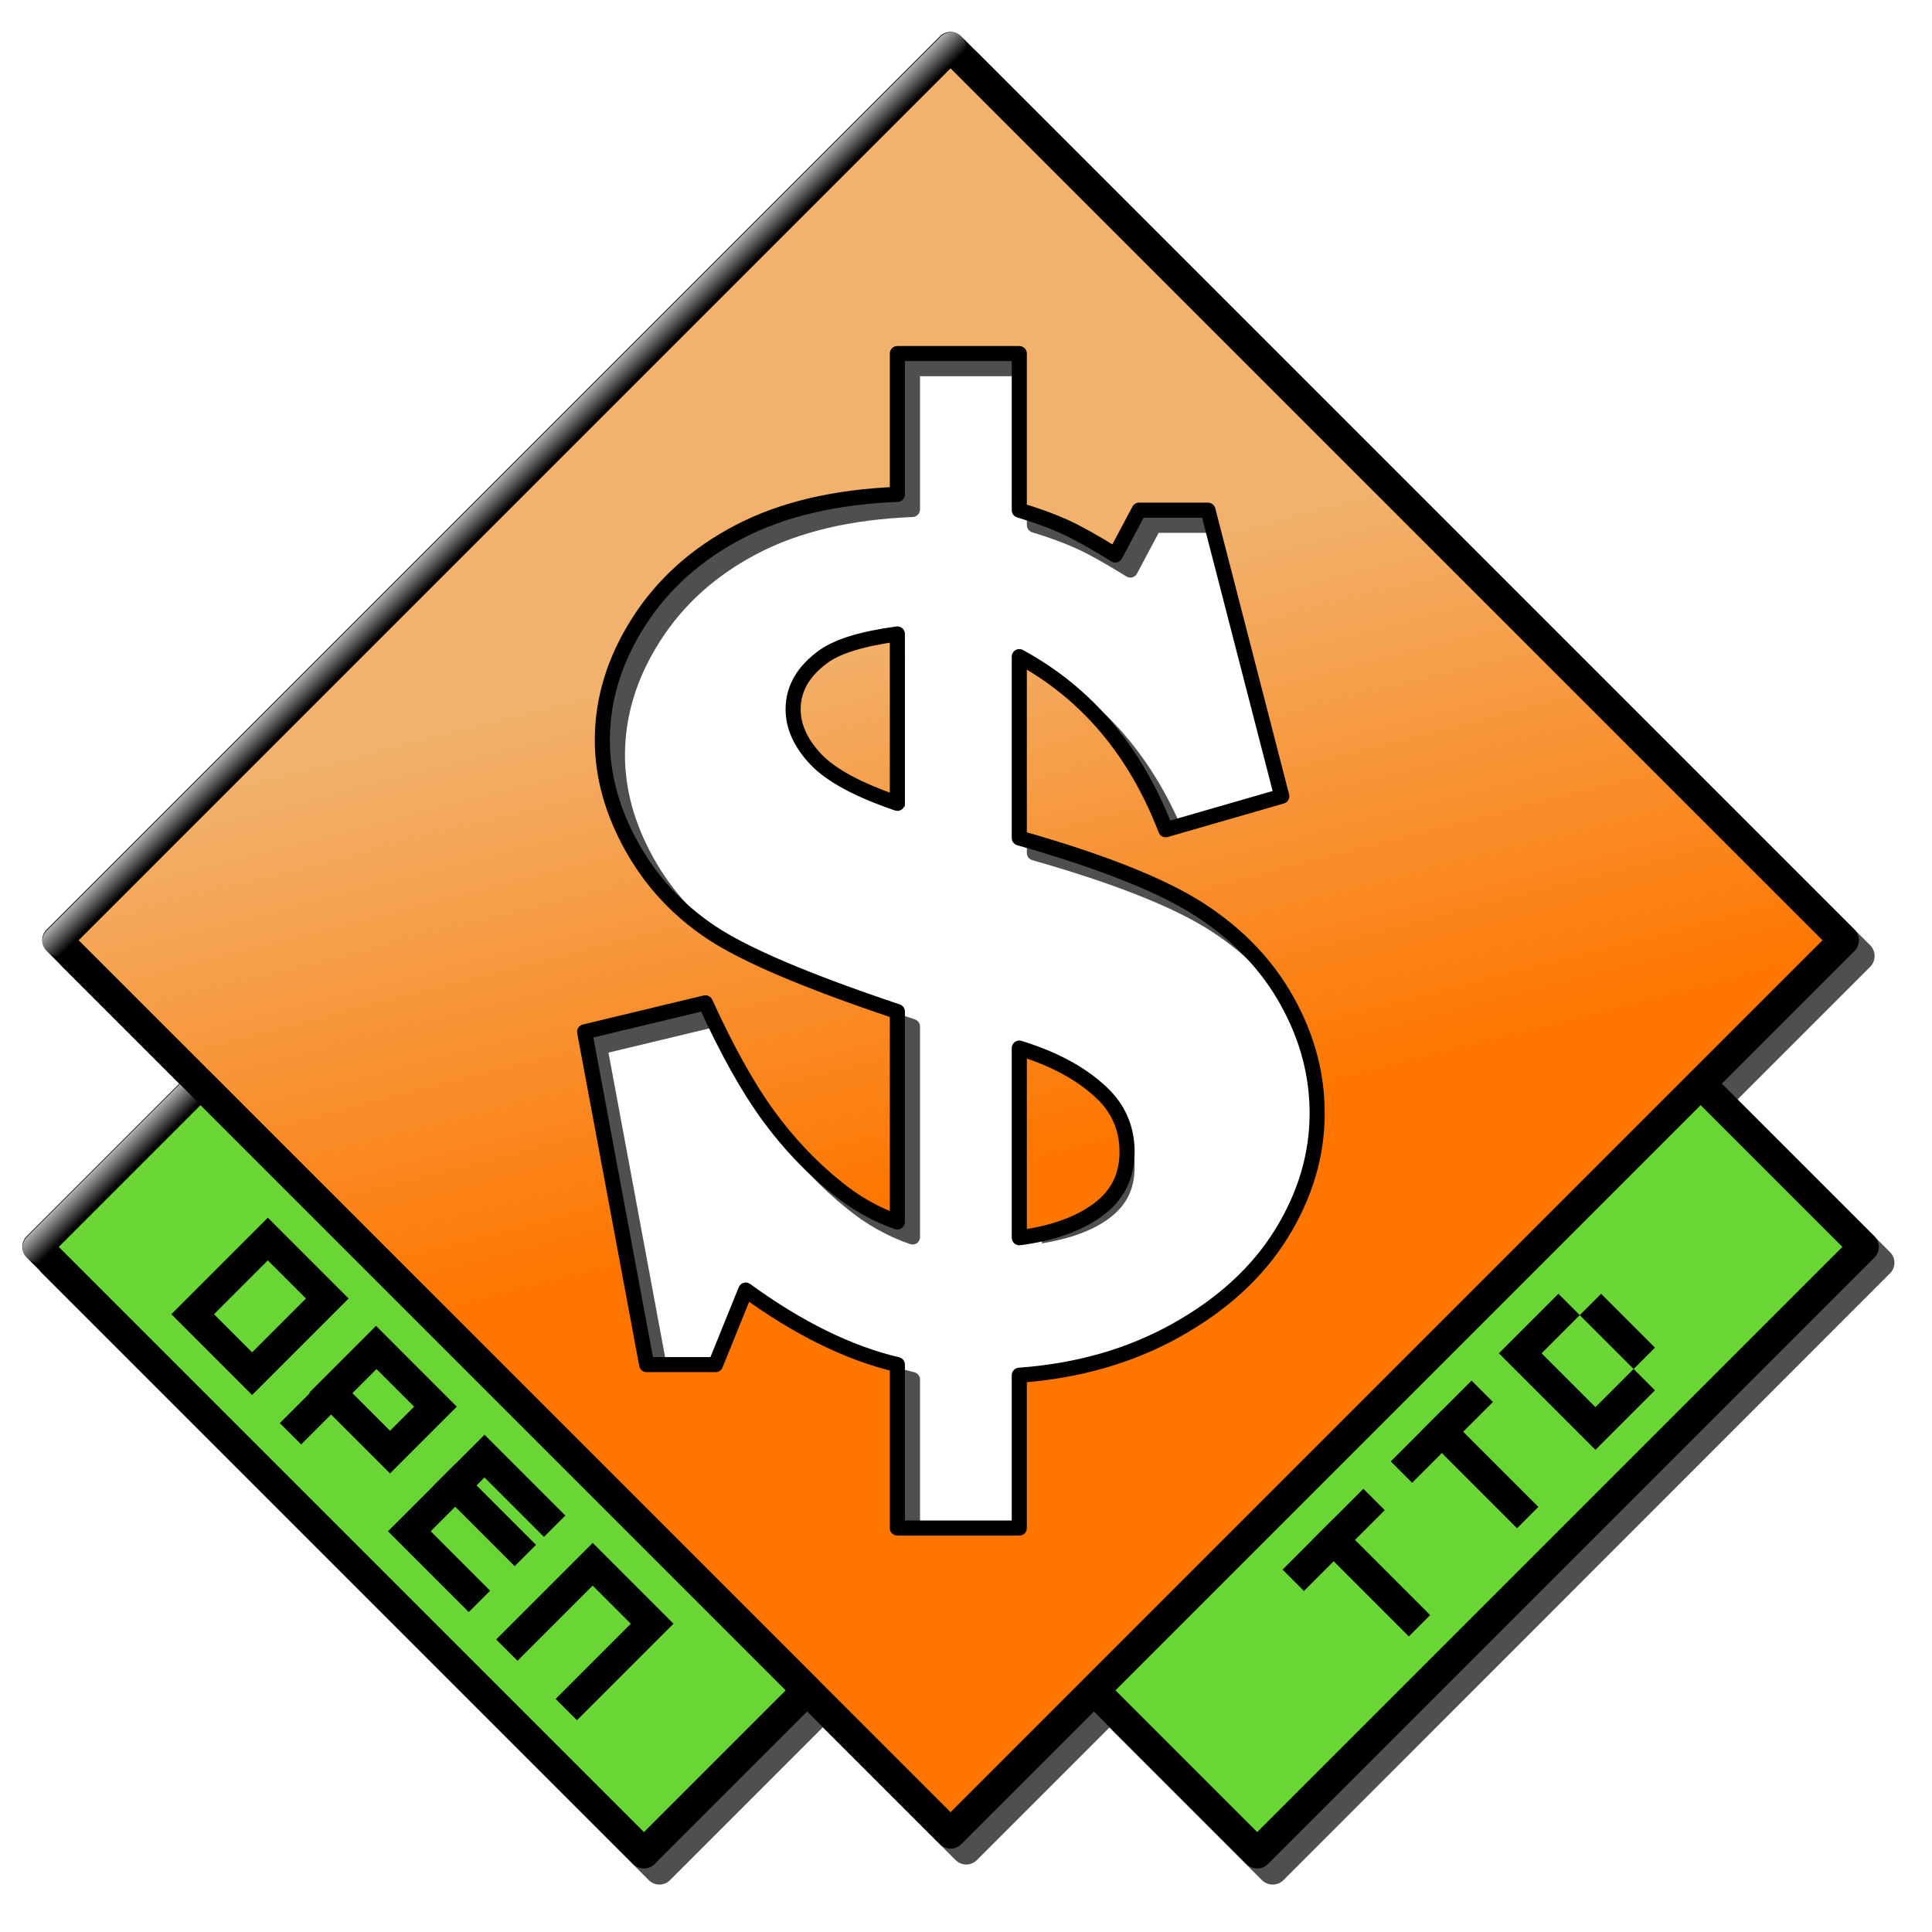 <svg xmlns="http://www.w3.org/2000/svg" xmlns:svg="http://www.w3.org/2000/svg" xmlns:xlink="http://www.w3.org/1999/xlink" id="svg2" width="256" height="256" version="1.0"><defs id="defs4"><linearGradient id="linearGradient3421"><stop style="stop-color:#fe7600;stop-opacity:1" id="stop3423" offset="0"/><stop style="stop-color:#f2b26d;stop-opacity:1" id="stop3425" offset="1"/></linearGradient><linearGradient id="linearGradient3269"><stop style="stop-color:#fff;stop-opacity:1" id="stop3271" offset="0"/><stop style="stop-color:#fff;stop-opacity:0" id="stop3273" offset="1"/></linearGradient><linearGradient id="linearGradient3275" x1="312.623" x2="315.217" y1="468.587" y2="471.181" gradientUnits="userSpaceOnUse" xlink:href="#linearGradient3269"/><linearGradient id="linearGradient3289" x1="312.623" x2="315.217" y1="468.587" y2="471.181" gradientUnits="userSpaceOnUse" xlink:href="#linearGradient3269"/><linearGradient id="linearGradient3308" x1="312.623" x2="315.217" y1="468.587" y2="471.181" gradientTransform="matrix(0.707,-0.707,0.707,0.707,-266.243,420.942)" gradientUnits="userSpaceOnUse" xlink:href="#linearGradient3269"/><linearGradient id="linearGradient3326" x1="312.623" x2="315.217" y1="468.587" y2="471.181" gradientTransform="matrix(0.707,-0.707,0.707,0.707,-266.243,420.942)" gradientUnits="userSpaceOnUse" xlink:href="#linearGradient3269"/><linearGradient id="linearGradient3336" x1="312.623" x2="315.217" y1="468.587" y2="471.181" gradientTransform="translate(0.359,-0.149)" gradientUnits="userSpaceOnUse" xlink:href="#linearGradient3269"/><linearGradient id="linearGradient3406" x1="312.623" x2="315.217" y1="468.587" y2="471.181" gradientTransform="translate(-2.264,40.455)" gradientUnits="userSpaceOnUse" xlink:href="#linearGradient3269"/><linearGradient id="linearGradient3431" x1="133.328" x2="117.661" y1="156.168" y2="78.463" gradientUnits="userSpaceOnUse" xlink:href="#linearGradient3421"/><linearGradient id="linearGradient3488" x1="133.328" x2="117.661" y1="156.168" y2="78.463" gradientTransform="translate(2,2)" gradientUnits="userSpaceOnUse" xlink:href="#linearGradient3421"/><filter id="filter3566" color-interpolation-filters="sRGB"><feGaussianBlur id="feGaussianBlur3568" stdDeviation="1.224"/></filter><linearGradient id="linearGradient3571" x1="136.328" x2="117.661" y1="151.168" y2="78.463" gradientUnits="userSpaceOnUse" xlink:href="#linearGradient3421"/></defs><g id="layer1" transform="translate(-246.438,-405.544)"><path style="fill:#000;fill-opacity:.69;fill-rule:evenodd;stroke:none;filter:url(#filter3566)" id="path3453" d="m 127.344,3.469 c -0.483,0.024 -0.948,0.226 -1.312,0.594 L 7.656,122.406 c -0.781,0.781 -0.781,2.063 0,2.844 L 25.25,142.844 5,163.094 c -0.781,0.781 -0.781,2.031 0,2.812 l 80.406,80.406 c 0.781,0.781 2.031,0.781 2.812,0 l 20.25,-20.25 17.594,17.594 c 0.781,0.781 2.031,0.781 2.812,0 l 17.562,-17.562 20.219,20.219 c 0.781,0.781 2.063,0.781 2.844,0 l 80.375,-80.406 c 0.781,-0.781 0.781,-2.031 0,-2.812 L 229.656,142.875 247.25,125.281 c 0.781,-0.781 0.781,-2.063 0,-2.844 L 128.875,4.062 c -0.042,-0.046 -0.11,-0.114 -0.156,-0.156 -0.399,-0.33 -0.892,-0.461 -1.375,-0.438 z m -6,43.562 14.156,0 0,19.75 c 0.01,0.436 0.3,0.815 0.719,0.938 2.367,0.716 4.348,1.46 5.938,2.188 1.579,0.723 3.763,1.94 6.531,3.656 0.234,0.145 0.515,0.196 0.781,0.125 0.266,-0.071 0.494,-0.258 0.625,-0.5 l 2.875,-5.406 7.75,0 9.344,36.219 -13.625,3.906 c -4.111,-10.161 -10.594,-17.799 -19.469,-22.625 -0.314,-0.166 -0.698,-0.155 -1,0.031 -0.302,0.186 -0.477,0.52 -0.469,0.875 l 0,24.031 c 0.01,0.436 0.3,0.815 0.719,0.938 10.94,3.11 18.888,6.277 23.75,9.438 4.9,3.185 8.589,7.098 11.156,11.719 2.575,4.636 3.844,9.415 3.844,14.375 -1.1e-4,5.333 -1.496,10.44 -4.562,15.406 -3.052,4.942 -7.579,9.106 -13.594,12.469 -5.999,3.354 -12.748,5.295 -20.375,5.844 -0.528,0.033 -0.938,0.471 -0.938,1 l 0,19.25 -14.156,0 0,-20.656 c 0.011,-0.477 -0.316,-0.896 -0.781,-1 -6.25,-1.467 -12.827,-4.67 -19.719,-9.688 -0.25,-0.187 -0.574,-0.242 -0.875,-0.156 -0.301,0.086 -0.543,0.303 -0.656,0.594 l -3.75,9.25 -7.625,0 -7.875,-42.344 14.312,-3.438 c 2.784,6.008 5.475,10.865 8.094,14.438 2.725,3.719 5.8,6.952 9.219,9.688 2.539,2.077 5.328,3.644 8.344,4.688 0.303,0.1 0.647,0.06 0.906,-0.125 0.259,-0.185 0.402,-0.494 0.406,-0.812 l 0,-27.875 c 0.008,-0.439 -0.271,-0.832 -0.688,-0.969 -11.957,-4.004 -20.147,-7.506 -24.438,-10.375 C 91.881,118.974 88.491,115.307 86,110.812 83.503,106.307 82.25,101.807 82.25,97.25 c -1e-5,-5.213 1.537,-10.242 4.656,-15.125 3.111,-4.869 7.417,-8.74 12.969,-11.625 5.527,-2.872 12.354,-4.482 20.5,-4.812 0.54,-0.017 0.969,-0.46 0.969,-1 l 0,-17.656 z m -2,37.375 c -3.805,0.611 -6.642,1.485 -8.125,2.531 -2.553,1.823 -3.688,3.818 -3.688,6.219 -3e-5,1.999 0.828,3.916 2.688,5.906 1.596,1.708 4.791,3.419 9.125,5.031 l 0,-19.688 z m 18.156,55.125 0,22.406 c 3.644,-0.604 6.634,-1.657 8.812,-3.25 2.375,-1.736 3.469,-3.904 3.469,-6.875 -7e-5,-2.621 -0.834,-4.794 -2.625,-6.688 -2.274,-2.321 -5.559,-4.164 -9.656,-5.594 z" transform="translate(247,408.362)"/><path style="fill:url(#linearGradient3571);fill-opacity:1;fill-rule:evenodd;stroke:#000;stroke-width:2;stroke-linecap:round;stroke-linejoin:round;stroke-miterlimit:4;stroke-opacity:1;stroke-dasharray:none;stroke-dashoffset:0" id="rect3418" d="m 125.438,3.469 -118.375,118.375 118.375,118.375 118.406,-118.375 L 125.438,3.469 z m -7.094,40.562 16.156,0 0,20.75 c 2.398,0.725 4.417,1.466 6.062,2.219 1.645,0.753 3.867,1.99 6.656,3.719 l 3.156,-5.938 9.125,0 9.781,37.906 -15.375,4.438 C 149.89,96.694 143.425,89.04 134.5,84.188 l 0,24.031 c 10.989,3.124 18.98,6.299 24,9.562 5.02,3.263 8.85,7.293 11.5,12.062 2.649,4.769 3.969,9.712 3.969,14.844 -1.1e-4,5.522 -1.567,10.834 -4.719,15.938 -3.152,5.104 -7.802,9.382 -13.938,12.812 -6.136,3.43 -13.059,5.411 -20.812,5.969 l 0,20.25 -16.156,0 0,-21.656 c -6.415,-1.506 -13.121,-4.799 -20.094,-9.875 l -4,9.875 -9.125,0 -8.219,-44.094 16,-3.844 c 2.901,6.359 5.698,11.346 8.375,15 2.677,3.654 5.684,6.823 9.031,9.5 2.454,2.008 5.131,3.527 8.031,4.531 l 0,-27.875 c -11.993,-4.016 -20.225,-7.516 -24.688,-10.5 C 89.194,117.735 85.691,113.942 83.125,109.312 80.559,104.683 79.25,99.991 79.25,95.25 c -9e-6,-5.411 1.605,-10.636 4.812,-15.656 3.207,-5.02 7.654,-9.012 13.344,-11.969 5.69,-2.956 12.682,-4.603 20.938,-4.938 l 0,-18.656 z m 0,37.156 c -4.574,0.614 -7.822,1.599 -9.719,2.938 -2.733,1.952 -4.094,4.298 -4.094,7.031 -4e-5,2.287 0.989,4.474 2.969,6.594 1.98,2.12 5.6,4.09 10.844,5.875 l 0,-22.438 z m 16.156,54.875 0,25.125 c 4.351,-0.558 7.812,-1.791 10.406,-3.688 2.594,-1.897 3.875,-4.452 3.875,-7.688 -8e-5,-2.845 -0.954,-5.311 -2.906,-7.375 -2.678,-2.733 -6.466,-4.869 -11.375,-6.375 z" transform="translate(247,408.362)"/><rect style="fill:#6ad636;fill-opacity:1;fill-rule:evenodd;stroke:#000;stroke-width:4;stroke-linecap:round;stroke-linejoin:round;stroke-miterlimit:4;stroke-opacity:1;stroke-dasharray:none;stroke-dashoffset:0" id="rect3277" width="113.674" height="30.563" x="581.443" y="195.298" transform="matrix(0.707,0.707,-0.707,0.707,0,0)"/><path style="opacity:.7;fill:url(#linearGradient3406);fill-opacity:1;fill-rule:evenodd;stroke:none" id="path3404" d="m 271.41,548.045 -21.37,21.37 c -0.517,0.503 -0.724,1.245 -0.54,1.943 0.183,0.698 0.728,1.242 1.426,1.426 0.698,0.183 1.44,-0.023 1.943,-0.54 l 21.916,-21.916 -3.374,-2.283 z"/><rect style="fill:none;stroke:#000;stroke-width:4;stroke-linecap:round;stroke-linejoin:round;stroke-miterlimit:4;stroke-opacity:1;stroke-dasharray:none;stroke-dashoffset:0" id="rect2251" width="167.414" height="167.414" x="554.573" y="27.849" transform="matrix(0.707,0.707,-0.707,0.707,0,0)"/><path style="opacity:.7;fill:url(#linearGradient3336);fill-opacity:1;fill-rule:evenodd;stroke:none" id="path3256" d="m 373.712,410.238 c -0.81,-0.629 -1.965,-0.543 -2.674,0.199 l -118.374,118.374 c -0.517,0.503 -0.724,1.245 -0.54,1.943 0.183,0.698 0.728,1.242 1.426,1.426 0.698,0.183 1.44,-0.023 1.943,-0.54 l 118.374,-118.374 c 0.421,-0.402 0.646,-0.968 0.617,-1.549 -0.03,-0.582 -0.311,-1.121 -0.771,-1.478 l 0,0 z"/><rect style="fill:#6ad636;fill-opacity:1;fill-rule:evenodd;stroke:#000;stroke-width:4;stroke-linecap:round;stroke-linejoin:round;stroke-miterlimit:4;stroke-opacity:1;stroke-dasharray:none;stroke-dashoffset:0" id="rect3279" width="113.674" height="30.563" x="54.719" y="-752.585" transform="matrix(-0.707,0.707,-0.707,-0.707,0,0)"/><rect style="fill:none;stroke:#000;stroke-width:4;stroke-linecap:round;stroke-linejoin:miter;stroke-miterlimit:4;stroke-opacity:1;stroke-dasharray:none;stroke-dashoffset:0" id="rect3291" width="11.143" height="14.09" x="602.299" y="203.534" transform="matrix(0.707,0.707,-0.707,0.707,0,0)"/><rect style="fill:none;stroke:#000;stroke-width:4;stroke-linecap:round;stroke-linejoin:miter;stroke-miterlimit:4;stroke-opacity:1;stroke-dasharray:none;stroke-dashoffset:0" id="rect3293" width="11.143" height="8.515" x="622.572" y="203.534" transform="matrix(0.707,0.707,-0.707,0.707,0,0)"/><path style="fill:none;stroke:#000;stroke-width:4;stroke-linecap:square;stroke-linejoin:miter;stroke-miterlimit:4;stroke-opacity:1;stroke-dashoffset:0" id="rect3295" d="m 308.555,616.323 -7.879,-7.879 9.963,-9.963 7.879,7.879"/><path style="fill:none;stroke:#000;stroke-width:4;stroke-linecap:square;stroke-linejoin:miter;stroke-miterlimit:4;stroke-opacity:1;stroke-dashoffset:0" id="rect3297" d="m 315.011,622.778 9.963,-9.963 7.879,7.879 -9.963,9.963"/><path style="fill:#000;fill-opacity:1;fill-rule:evenodd;stroke:none" id="rect3347" d="m 445.046,584.863 1.414,1.414 9.966,9.966 1.414,1.414 1.414,-1.414 6.474,-6.474 -2.828,-2.828 2.828,-2.828 -7.137,-7.137 -2.828,2.828 -2.828,-2.828 -6.474,6.474 -1.414,1.414 z m 5.657,0 5.06,-5.06 7.137,7.137 -5.06,5.06 -7.137,-7.137 z"/><path style="fill:none;stroke:#000;stroke-width:4;stroke-linecap:square;stroke-linejoin:round;stroke-miterlimit:4;stroke-opacity:1;stroke-dashoffset:0" id="rect3343" d="m 427.094,605.648 -7.879,7.879"/><path style="fill:none;stroke:#000;stroke-width:4;stroke-linecap:square;stroke-linejoin:round;stroke-miterlimit:4;stroke-opacity:1;stroke-dashoffset:0" id="path3352" d="m 433.117,619.551 -9.963,-9.963"/><path style="fill:none;stroke:#000;stroke-width:4;stroke-linecap:square;stroke-linejoin:round;stroke-miterlimit:4;stroke-opacity:1;stroke-dashoffset:0" id="path3364" d="m 441.429,591.313 -7.879,7.879"/><path style="fill:none;stroke:#000;stroke-width:4;stroke-linecap:square;stroke-linejoin:round;stroke-miterlimit:4;stroke-opacity:1;stroke-dashoffset:0" id="path3366" d="m 447.452,605.216 -9.963,-9.963"/><path style="fill:none;stroke:#000;stroke-width:4;stroke-linecap:square;stroke-linejoin:round;stroke-miterlimit:4;stroke-opacity:1;stroke-dashoffset:0" id="rect3380" d="m 296.304,584.145 -9.963,9.963"/><path style="fill:none;stroke:#000;stroke-width:4;stroke-linecap:square;stroke-linejoin:miter;stroke-miterlimit:4;stroke-opacity:1;stroke-dashoffset:0" id="path3384" d="m 306.754,602.365 7.879,7.879"/></g></svg>